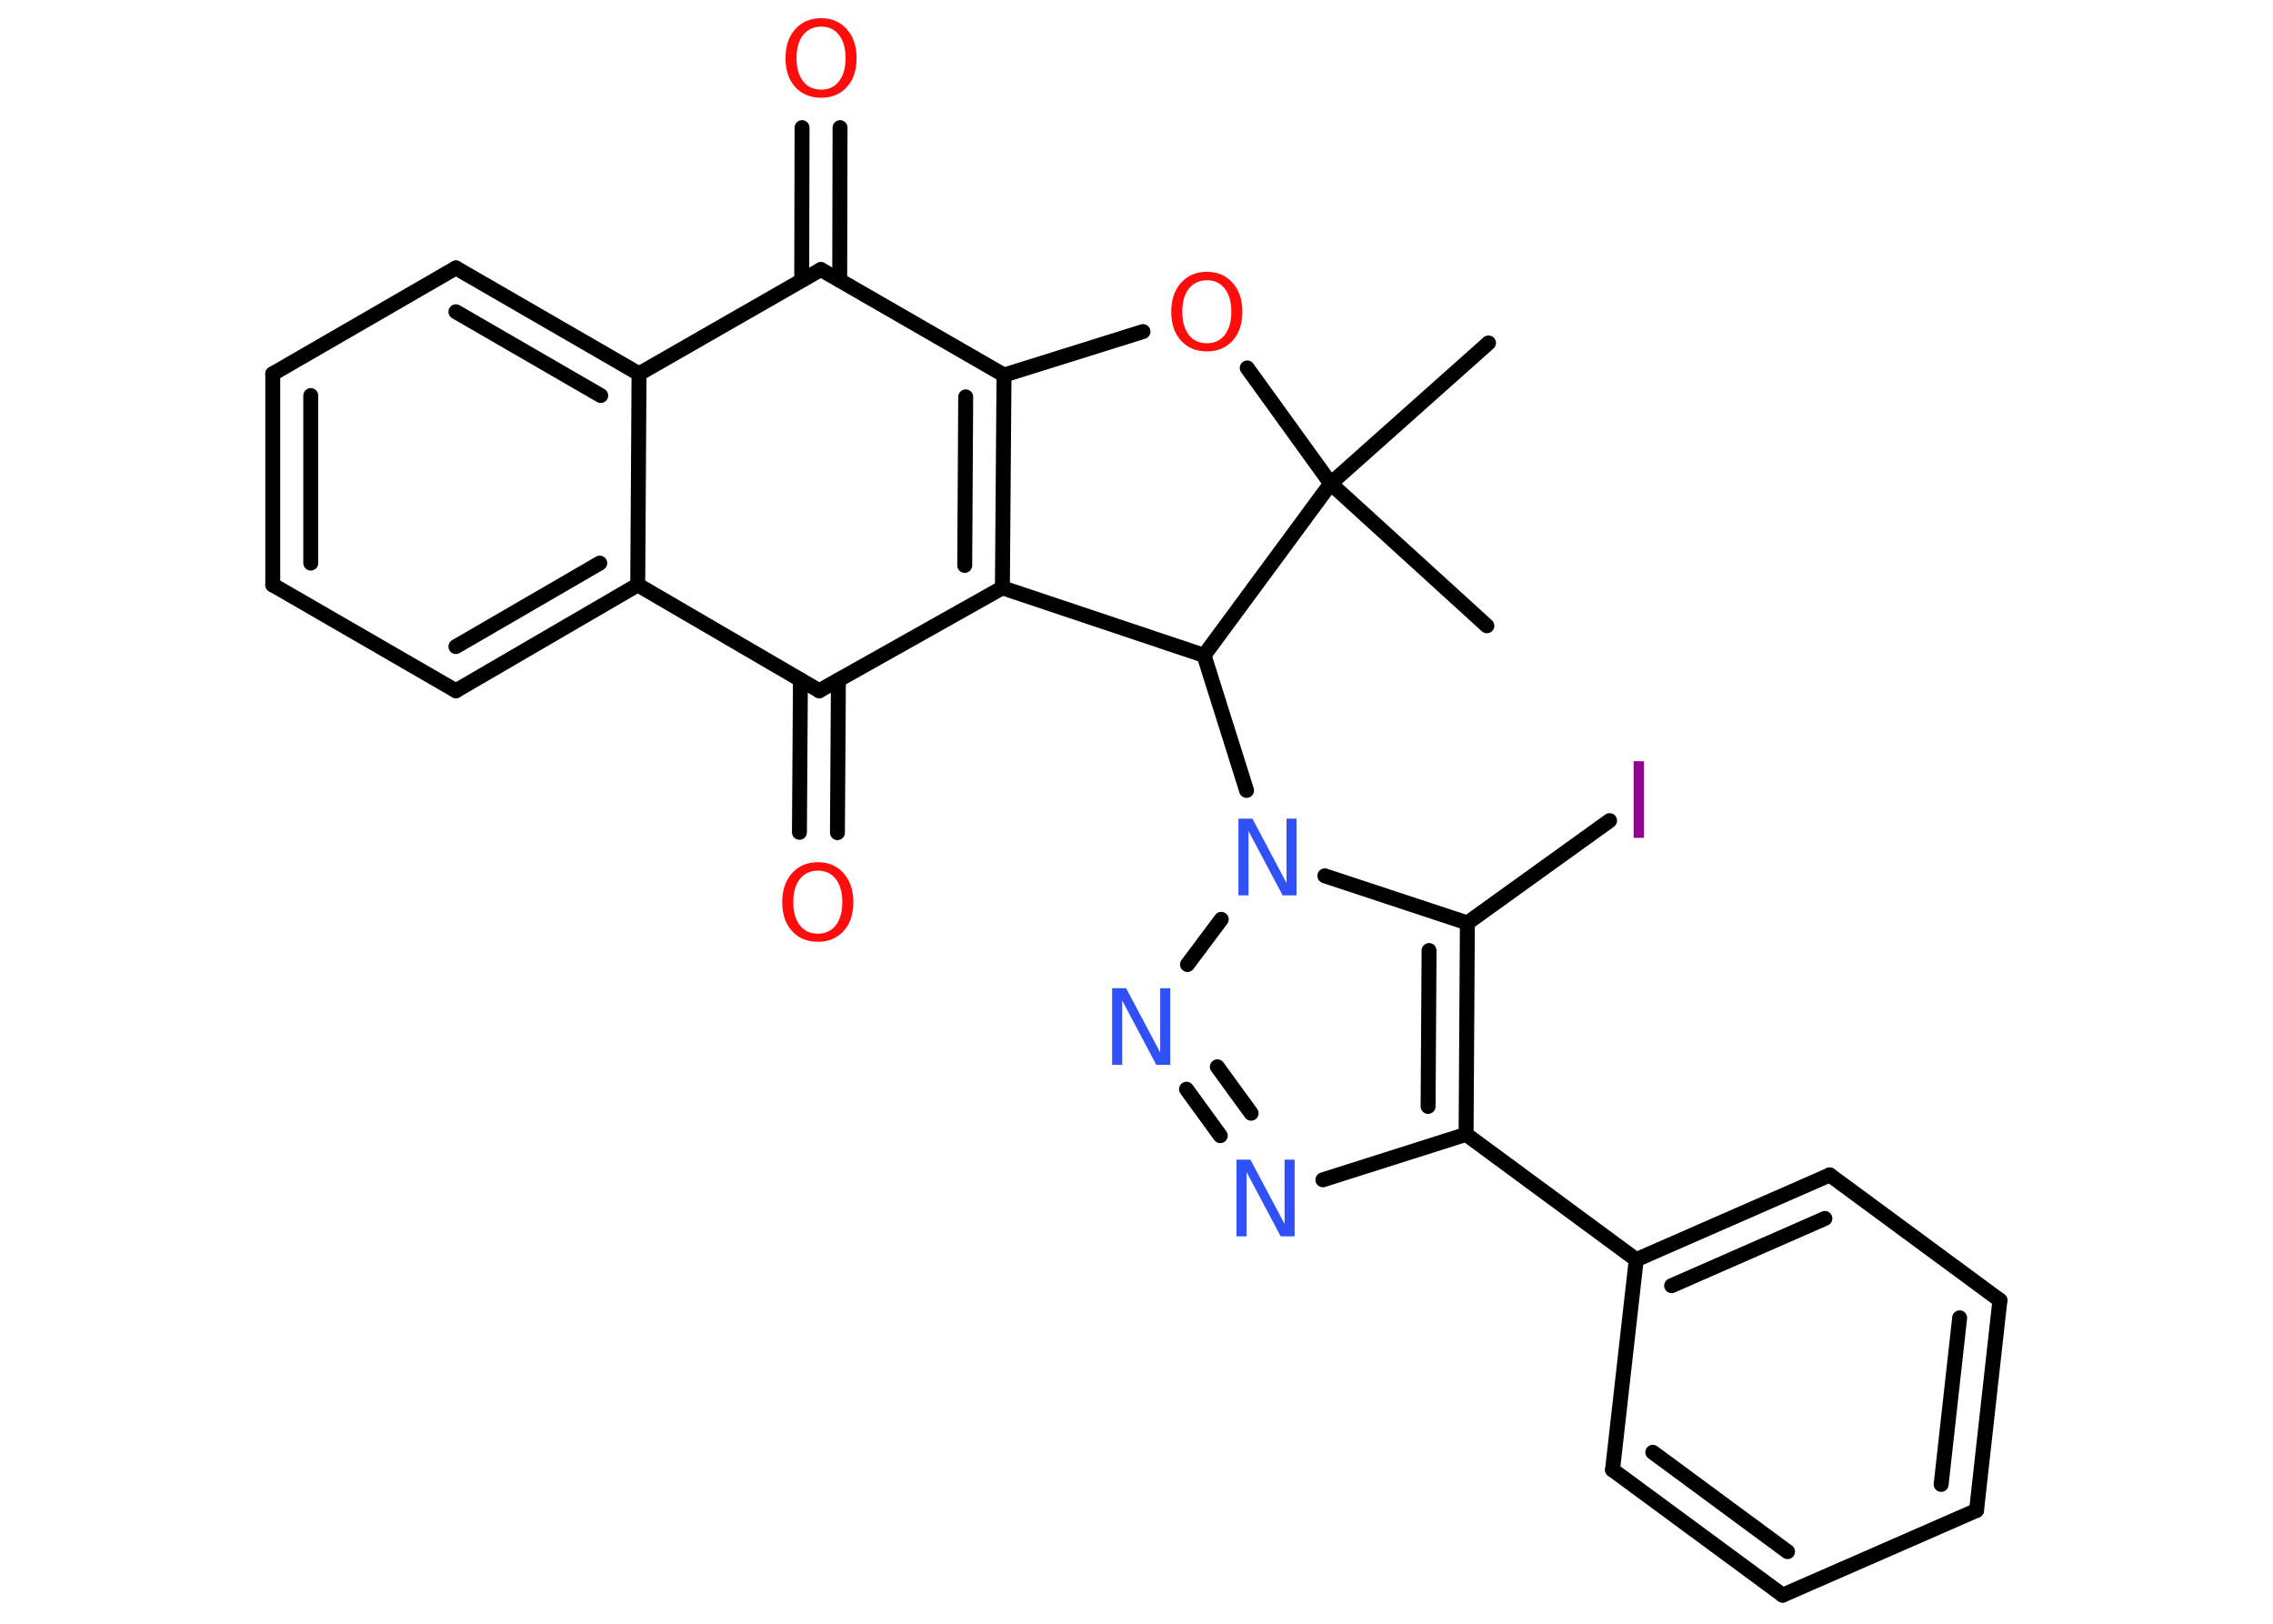 <?xml version='1.0' encoding='UTF-8'?>
<!DOCTYPE svg PUBLIC "-//W3C//DTD SVG 1.1//EN" "http://www.w3.org/Graphics/SVG/1.1/DTD/svg11.dtd">
<svg version='1.2' xmlns='http://www.w3.org/2000/svg' xmlns:xlink='http://www.w3.org/1999/xlink' width='70.0mm' height='50.0mm' viewBox='0 0 70.0 50.0'>
  <desc>Generated by the Chemistry Development Kit (http://github.com/cdk)</desc>
  <g stroke-linecap='round' stroke-linejoin='round' stroke='#000000' stroke-width='.46' fill='#FF0D0D'>
    <rect x='.0' y='.0' width='70.0' height='50.0' fill='#FFFFFF' stroke='none'/>
    <g id='mol1' class='mol'>
      <line id='mol1bnd1' class='bond' x1='45.79' y1='19.27' x2='40.98' y2='14.89'/>
      <line id='mol1bnd2' class='bond' x1='40.98' y1='14.89' x2='45.84' y2='10.56'/>
      <line id='mol1bnd3' class='bond' x1='40.98' y1='14.89' x2='38.41' y2='11.33'/>
      <line id='mol1bnd4' class='bond' x1='35.2' y1='10.21' x2='30.92' y2='11.55'/>
      <g id='mol1bnd5' class='bond'>
        <line x1='30.87' y1='18.1' x2='30.92' y2='11.55'/>
        <line x1='29.71' y1='17.41' x2='29.74' y2='12.22'/>
      </g>
      <line id='mol1bnd6' class='bond' x1='30.87' y1='18.1' x2='25.23' y2='21.27'/>
      <g id='mol1bnd7' class='bond'>
        <line x1='25.82' y1='20.94' x2='25.79' y2='25.64'/>
        <line x1='24.65' y1='20.93' x2='24.62' y2='25.63'/>
      </g>
      <line id='mol1bnd8' class='bond' x1='25.23' y1='21.27' x2='19.64' y2='18.01'/>
      <g id='mol1bnd9' class='bond'>
        <line x1='14.04' y1='21.27' x2='19.64' y2='18.01'/>
        <line x1='14.04' y1='19.91' x2='18.47' y2='17.34'/>
      </g>
      <line id='mol1bnd10' class='bond' x1='14.04' y1='21.27' x2='8.4' y2='18.01'/>
      <g id='mol1bnd11' class='bond'>
        <line x1='8.4' y1='11.51' x2='8.4' y2='18.01'/>
        <line x1='9.57' y1='12.18' x2='9.57' y2='17.34'/>
      </g>
      <line id='mol1bnd12' class='bond' x1='8.4' y1='11.51' x2='14.04' y2='8.25'/>
      <g id='mol1bnd13' class='bond'>
        <line x1='19.68' y1='11.51' x2='14.04' y2='8.25'/>
        <line x1='18.5' y1='12.18' x2='14.04' y2='9.6'/>
      </g>
      <line id='mol1bnd14' class='bond' x1='19.64' y1='18.01' x2='19.68' y2='11.51'/>
      <line id='mol1bnd15' class='bond' x1='19.68' y1='11.51' x2='25.28' y2='8.3'/>
      <line id='mol1bnd16' class='bond' x1='30.92' y1='11.55' x2='25.28' y2='8.3'/>
      <g id='mol1bnd17' class='bond'>
        <line x1='24.69' y1='8.63' x2='24.7' y2='3.93'/>
        <line x1='25.86' y1='8.63' x2='25.87' y2='3.93'/>
      </g>
      <line id='mol1bnd18' class='bond' x1='30.87' y1='18.1' x2='37.08' y2='20.18'/>
      <line id='mol1bnd19' class='bond' x1='40.98' y1='14.89' x2='37.08' y2='20.18'/>
      <line id='mol1bnd20' class='bond' x1='37.08' y1='20.18' x2='38.39' y2='24.34'/>
      <line id='mol1bnd21' class='bond' x1='37.61' y1='28.31' x2='36.57' y2='29.7'/>
      <g id='mol1bnd22' class='bond'>
        <line x1='36.54' y1='33.54' x2='37.58' y2='34.97'/>
        <line x1='37.49' y1='32.85' x2='38.53' y2='34.28'/>
      </g>
      <line id='mol1bnd23' class='bond' x1='40.74' y1='36.33' x2='45.15' y2='34.93'/>
      <line id='mol1bnd24' class='bond' x1='45.15' y1='34.93' x2='50.39' y2='38.79'/>
      <g id='mol1bnd25' class='bond'>
        <line x1='56.35' y1='36.18' x2='50.39' y2='38.79'/>
        <line x1='56.2' y1='37.52' x2='51.48' y2='39.59'/>
      </g>
      <line id='mol1bnd26' class='bond' x1='56.35' y1='36.18' x2='61.59' y2='40.04'/>
      <g id='mol1bnd27' class='bond'>
        <line x1='60.87' y1='46.51' x2='61.59' y2='40.04'/>
        <line x1='59.78' y1='45.71' x2='60.35' y2='40.58'/>
      </g>
      <line id='mol1bnd28' class='bond' x1='60.87' y1='46.51' x2='54.9' y2='49.12'/>
      <g id='mol1bnd29' class='bond'>
        <line x1='49.66' y1='45.26' x2='54.9' y2='49.12'/>
        <line x1='50.9' y1='44.72' x2='55.05' y2='47.78'/>
      </g>
      <line id='mol1bnd30' class='bond' x1='50.39' y1='38.79' x2='49.66' y2='45.26'/>
      <g id='mol1bnd31' class='bond'>
        <line x1='45.15' y1='34.93' x2='45.19' y2='28.42'/>
        <line x1='43.98' y1='34.07' x2='44.01' y2='29.27'/>
      </g>
      <line id='mol1bnd32' class='bond' x1='40.8' y1='26.97' x2='45.19' y2='28.42'/>
      <line id='mol1bnd33' class='bond' x1='45.19' y1='28.42' x2='49.57' y2='25.27'/>
      <path id='mol1atm4' class='atom' d='M37.17 8.63q-.35 .0 -.56 .26q-.2 .26 -.2 .71q.0 .45 .2 .71q.2 .26 .56 .26q.35 .0 .55 -.26q.2 -.26 .2 -.71q.0 -.45 -.2 -.71q-.2 -.26 -.55 -.26zM37.17 8.37q.49 .0 .79 .34q.3 .34 .3 .89q.0 .56 -.3 .89q-.3 .33 -.79 .33q-.5 .0 -.8 -.33q-.3 -.33 -.3 -.89q.0 -.56 .3 -.89q.3 -.34 .8 -.34z' stroke='none'/>
      <path id='mol1atm8' class='atom' d='M25.19 26.81q-.35 .0 -.56 .26q-.2 .26 -.2 .71q.0 .45 .2 .71q.2 .26 .56 .26q.35 .0 .55 -.26q.2 -.26 .2 -.71q.0 -.45 -.2 -.71q-.2 -.26 -.55 -.26zM25.19 26.55q.49 .0 .79 .34q.3 .34 .3 .89q.0 .56 -.3 .89q-.3 .33 -.79 .33q-.5 .0 -.8 -.33q-.3 -.33 -.3 -.89q.0 -.56 .3 -.89q.3 -.34 .8 -.34z' stroke='none'/>
      <path id='mol1atm16' class='atom' d='M25.29 .82q-.35 .0 -.56 .26q-.2 .26 -.2 .71q.0 .45 .2 .71q.2 .26 .56 .26q.35 .0 .55 -.26q.2 -.26 .2 -.71q.0 -.45 -.2 -.71q-.2 -.26 -.55 -.26zM25.29 .56q.49 .0 .79 .34q.3 .34 .3 .89q.0 .56 -.3 .89q-.3 .33 -.79 .33q-.5 .0 -.8 -.33q-.3 -.33 -.3 -.89q.0 -.56 .3 -.89q.3 -.34 .8 -.34z' stroke='none'/>
      <path id='mol1atm18' class='atom' d='M38.14 25.21h.43l1.05 1.98v-1.98h.31v2.36h-.43l-1.05 -1.98v1.98h-.31v-2.36z' stroke='none' fill='#3050F8'/>
      <path id='mol1atm19' class='atom' d='M34.25 30.43h.43l1.05 1.98v-1.98h.31v2.36h-.43l-1.05 -1.98v1.98h-.31v-2.36z' stroke='none' fill='#3050F8'/>
      <path id='mol1atm20' class='atom' d='M38.08 35.71h.43l1.05 1.98v-1.98h.31v2.36h-.43l-1.05 -1.98v1.98h-.31v-2.36z' stroke='none' fill='#3050F8'/>
      <path id='mol1atm29' class='atom' d='M50.31 23.44h.32v2.36h-.32v-2.36z' stroke='none' fill='#940094'/>
    </g>
  </g>
</svg>
